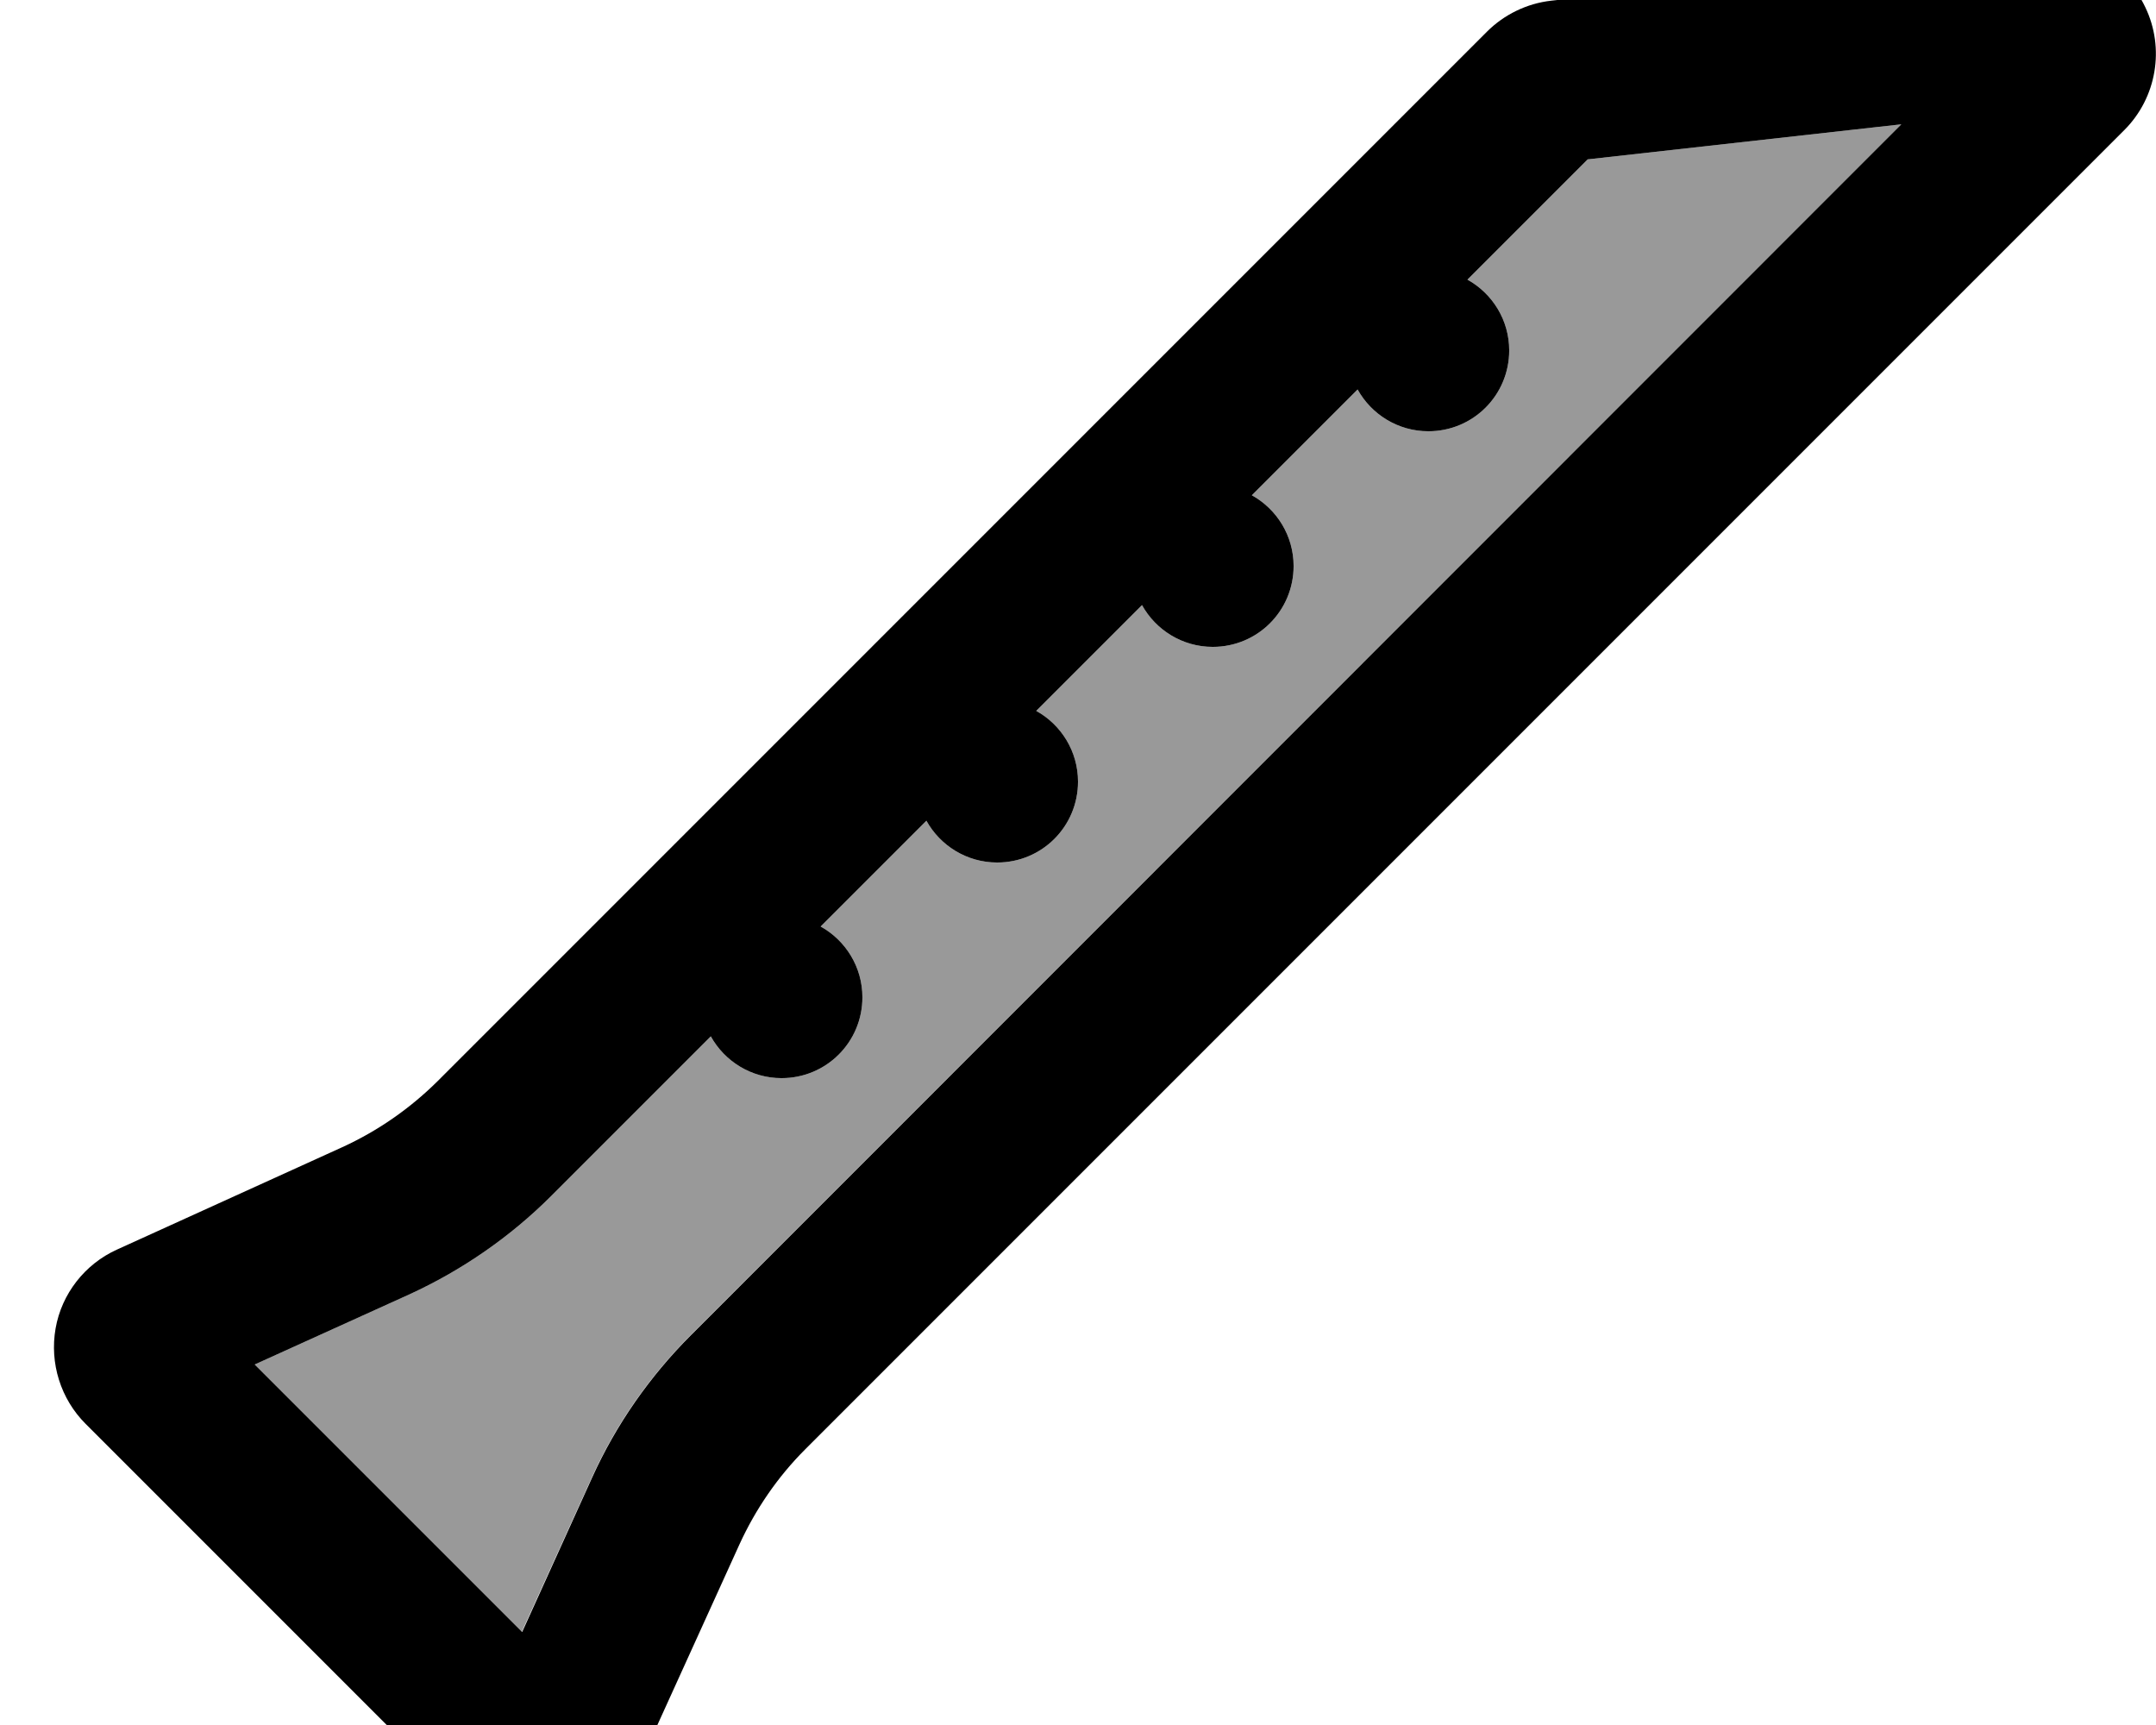 <svg fill="currentColor" xmlns="http://www.w3.org/2000/svg" viewBox="0 0 640 512"><!--! Font Awesome Pro 7.0.1 by @fontawesome - https://fontawesome.com License - https://fontawesome.com/license (Commercial License) Copyright 2025 Fonticons, Inc. --><path opacity=".4" fill="currentColor" d="M75.6 405l79.3 79.3 20.8-45.8c7.1-15.7 17.1-30 29.3-42.2L564.4 36.9 471.3 47.3 435.6 83c7.4 4.1 12.4 12 12.4 21 0 13.3-10.7 24-24 24-9 0-16.9-5-21-12.4L371.6 147c7.4 4.1 12.4 12 12.4 21 0 13.3-10.7 24-24 24-9 0-16.9-5-21-12.4L307.6 211c7.4 4.1 12.4 12 12.4 21 0 13.3-10.7 24-24 24-9 0-16.9-5-21-12.4L243.6 275c7.4 4.1 12.4 12 12.4 21 0 13.3-10.7 24-24 24-9 0-16.9-5-21-12.4l-47.3 47.3c-12.2 12.2-26.5 22.1-42.2 29.3L75.6 405z"/><path fill="currentColor" d="M205.1 396.3L564.4 36.9 471.3 47.3 435.6 83c7.4 4.1 12.4 12 12.4 21 0 13.3-10.7 24-24 24-9 0-16.9-5-21-12.4L371.6 147c7.4 4.1 12.4 12 12.4 21 0 13.3-10.7 24-24 24-9 0-16.9-5-21-12.4L307.6 211c7.4 4.1 12.4 12 12.4 21 0 13.3-10.7 24-24 24-9 0-16.9-5-21-12.4L243.6 275c7.4 4.1 12.4 12 12.4 21 0 13.3-10.7 24-24 24-9 0-16.9-5-21-12.4l-47.3 47.3c-12.2 12.2-26.5 22.1-42.2 29.3L75.6 405 155 484.4 175.8 438.5c7.1-15.7 17.1-30 29.3-42.2zM636.8 2.1c5.9 12.2 3.4 26.9-6.2 36.5L239 430.2c-8.1 8.1-14.7 17.7-19.5 28.2l-30.4 66.9c-4.3 9.6-13.1 16.4-23.4 18.2s-20.9-1.4-28.3-8.9l-112-112c-7.4-7.4-10.7-18-8.9-28.3s8.7-19.1 18.2-23.4l66.9-30.4c10.5-4.8 20-11.4 28.2-19.5L441.4 9.4c5.1-5.1 11.9-8.4 19.1-9.2l144-16C618-17.3 631-10.1 636.8 2.1z"/></svg>